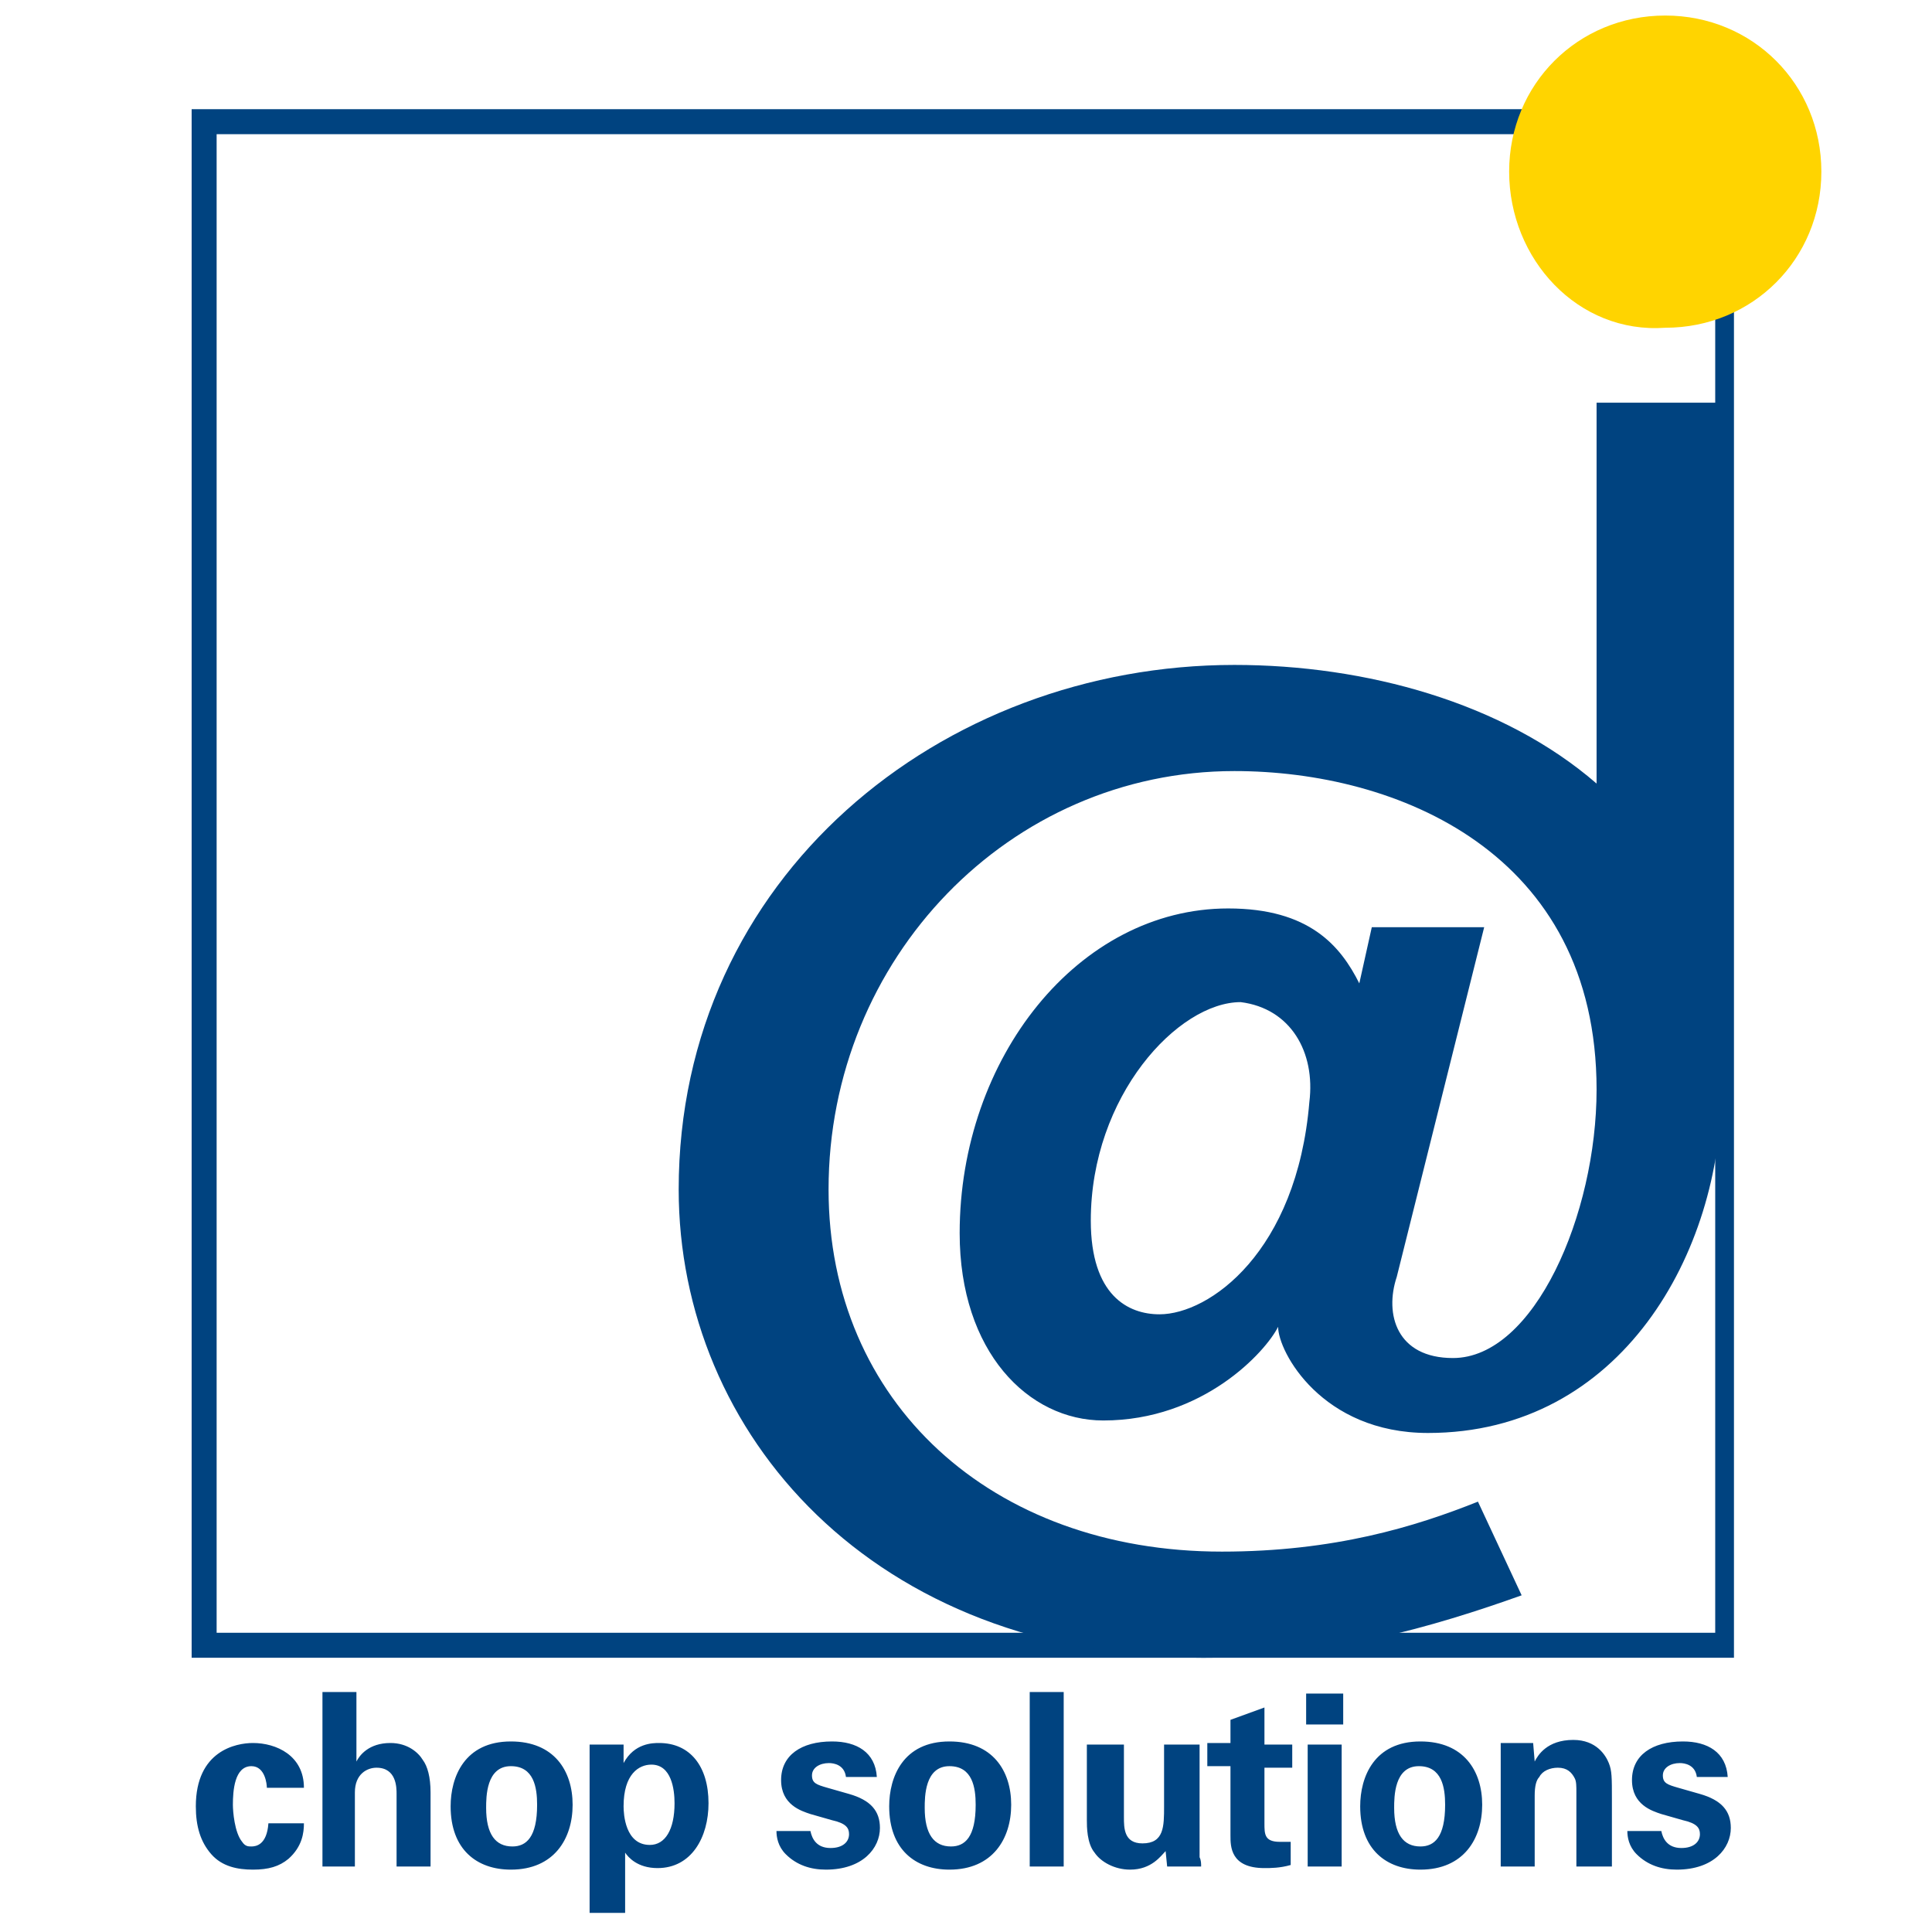 <?xml version="1.0" encoding="UTF-8" standalone="no"?>
<!DOCTYPE svg PUBLIC "-//W3C//DTD SVG 1.1//EN" "http://www.w3.org/Graphics/SVG/1.1/DTD/svg11.dtd">
<svg width="100%" height="100%" viewBox="0 0 512 512" version="1.1" xmlns="http://www.w3.org/2000/svg" xmlns:xlink="http://www.w3.org/1999/xlink" xml:space="preserve" xmlns:serif="http://www.serif.com/" style="fill-rule:evenodd;clip-rule:evenodd;stroke-linejoin:round;stroke-miterlimit:2;">
    <g transform="matrix(1.978,0,0,1.978,-80.732,388.25)">
        <path d="M216.017,53.793L220.569,53.793L220.569,37.448L216.017,37.448L216.017,53.793ZM215.81,34.759L220.776,34.759L220.776,30.621L215.81,30.621L215.81,34.759ZM178.776,30.414L183.328,30.414L183.328,53.793L178.776,53.793L178.776,30.414ZM164.707,45.931C164.707,44.483 164.707,40.345 168.017,40.345C171.121,40.345 171.534,43.241 171.534,45.517C171.534,49.862 170.086,51.103 168.224,51.103C165.948,51.103 164.707,49.448 164.707,45.931M159.948,45.724C159.948,51.517 163.466,54.207 168.017,54.207C173.81,54.207 176.293,50.069 176.293,45.517C176.293,40.966 173.81,37.034 168.017,37.034C161.81,37.034 159.948,41.793 159.948,45.724M144.845,49.034C144.845,49.862 145.052,51.103 146.086,52.138C147.534,53.586 149.397,54.207 151.466,54.207C156.431,54.207 158.707,51.31 158.707,48.621C158.707,46.345 157.466,44.897 154.569,44.069L151.672,43.241C150.224,42.828 149.603,42.621 149.603,41.586C149.603,40.552 150.638,39.931 151.879,39.931C152.5,39.931 153.948,40.138 154.155,41.793L158.293,41.793C158.086,38.483 155.603,37.034 152.293,37.034C148.155,37.034 145.466,38.897 145.466,42.207C145.466,45.517 148.155,46.345 149.397,46.759L152.293,47.586C154.155,48 154.569,48.621 154.569,49.448C154.569,50.483 153.741,51.31 152.086,51.31C150.224,51.31 149.603,50.069 149.397,49.034L144.845,49.034ZM186.431,37.448L186.431,47.586C186.431,48.414 186.431,50.69 187.466,51.931C188.293,53.172 190.155,54.207 192.224,54.207C195.121,54.207 196.362,52.345 196.983,51.724L197.19,53.793L201.741,53.793C201.741,53.379 201.741,52.966 201.534,52.552L201.534,37.448L196.776,37.448L196.776,45.724C196.776,48.414 196.776,50.69 193.879,50.69C191.397,50.69 191.397,48.621 191.397,47.172L191.397,37.448L186.431,37.448ZM213.948,50.483L212.293,50.483C210.224,50.483 210.224,49.448 210.224,48L210.224,40.552L213.948,40.552L213.948,37.448L210.224,37.448L210.224,32.483L205.672,34.138L205.672,37.241L202.569,37.241L202.569,40.345L205.672,40.345L205.672,49.655C205.672,51.103 205.672,54 210.224,54C211.052,54 212.293,54 213.741,53.586L213.741,50.483L213.948,50.483ZM227.603,45.931C227.603,44.483 227.603,40.345 230.914,40.345C234.017,40.345 234.431,43.241 234.431,45.517C234.431,49.862 232.983,51.103 231.121,51.103C228.845,51.103 227.603,49.448 227.603,45.931M223.052,45.724C223.052,51.517 226.569,54.207 231.121,54.207C236.914,54.207 239.397,50.069 239.397,45.517C239.397,40.966 236.914,37.034 231.121,37.034C224.914,37.034 223.052,41.793 223.052,45.724M241.879,53.793L246.431,53.793L246.431,44.276C246.431,43.034 246.638,42.207 247.052,41.793C247.466,40.966 248.5,40.552 249.534,40.552C250.776,40.552 251.397,41.172 251.81,42C252.017,42.414 252.017,43.034 252.017,43.862L252.017,53.793L256.776,53.793L256.776,44.897C256.776,41.793 256.776,40.966 256.362,39.931C255.948,38.897 254.707,36.828 251.603,36.828C248.086,36.828 246.845,38.897 246.431,39.724L246.224,37.241L241.879,37.241L241.879,53.793ZM258.845,49.034C258.845,49.862 259.052,51.103 260.086,52.138C261.534,53.586 263.397,54.207 265.466,54.207C270.431,54.207 272.707,51.31 272.707,48.621C272.707,46.345 271.466,44.897 268.569,44.069L265.672,43.241C264.224,42.828 263.603,42.621 263.603,41.586C263.603,40.552 264.638,39.931 265.879,39.931C266.5,39.931 267.948,40.138 268.155,41.793L272.293,41.793C272.086,38.483 269.603,37.034 266.293,37.034C262.155,37.034 259.466,38.897 259.466,42.207C259.466,45.517 262.155,46.345 263.397,46.759L266.293,47.586C268.155,48 268.569,48.621 268.569,49.448C268.569,50.483 267.741,51.31 266.086,51.31C264.224,51.31 263.603,50.069 263.397,49.034L258.845,49.034ZM81.534,43.241C81.534,38.897 77.81,37.241 74.707,37.241C72.431,37.241 67.052,38.276 67.052,45.724C67.052,48.414 67.672,50.483 69.121,52.138C70.569,53.793 72.638,54.207 74.707,54.207C76.776,54.207 78.224,53.793 79.466,52.759C81.328,51.103 81.534,49.241 81.534,48L76.776,48C76.569,50.897 75.121,51.103 74.5,51.103C74.086,51.103 73.672,51.103 73.259,50.483C72.224,49.241 72.017,46.345 72.017,45.517C72.017,43.655 72.224,40.345 74.5,40.345C76.362,40.345 76.569,42.828 76.569,43.241L81.534,43.241ZM83.81,53.793L88.362,53.793L88.362,43.862C88.362,41.379 90.017,40.552 91.259,40.552C93.948,40.552 93.948,43.241 93.948,44.069L93.948,53.793L98.5,53.793L98.5,43.862C98.5,41.793 98.086,40.345 97.466,39.517C96.845,38.483 95.397,37.241 93.121,37.241C90.224,37.241 88.983,38.897 88.569,39.724L88.569,30.414L84.017,30.414L84.017,53.793L83.81,53.793ZM105.948,45.931C105.948,44.483 105.948,40.345 109.259,40.345C112.362,40.345 112.776,43.241 112.776,45.517C112.776,49.862 111.328,51.103 109.466,51.103C107.19,51.103 105.948,49.448 105.948,45.931M101.19,45.724C101.19,51.517 104.707,54.207 109.259,54.207C115.052,54.207 117.534,50.069 117.534,45.517C117.534,40.966 115.052,37.034 109.259,37.034C103.052,37.034 101.19,41.793 101.19,45.724M127.879,50.897C124.569,50.897 124.362,46.759 124.362,45.724C124.362,41.379 126.431,40.138 128.086,40.138C130.776,40.138 131.19,43.448 131.19,45.31C131.19,48.828 129.948,50.897 127.879,50.897M119.81,37.448L119.81,60L124.569,60L124.569,51.931C124.983,52.552 126.224,54 128.914,54C133.466,54 135.741,49.862 135.741,45.31C135.741,40.345 133.259,37.241 129.121,37.241C128.293,37.241 125.81,37.241 124.362,39.931L124.362,37.448L119.81,37.448Z" style="fill:rgb(0,67,128);fill-rule:nonzero;"/>
    </g>
    <g transform="matrix(7.998,0,0,7.998,32.448,4.119)">
        <path d="M53.397,54.414L2.293,54.414L2.293,3.103L53.397,3.103L53.397,54.414ZM3.121,53.586L52.776,53.586L52.776,3.931L3.121,3.931L3.121,53.586Z" style="fill:rgb(0,67,128);fill-rule:nonzero;"/>
    </g>
    <g transform="matrix(7.998,0,0,7.998,32.448,4.119)">
        <path d="M39.328,36C38.914,40.966 36.017,43.034 34.362,43.034C33.328,43.034 32.086,42.414 32.086,39.931C32.086,35.793 34.983,32.69 37.052,32.69C38.707,32.897 39.534,34.345 39.328,36M53.19,12.828L48.845,12.828L48.845,25.448C45.741,22.759 41.19,21.517 36.845,21.517C27.121,21.517 18.431,28.552 18.431,38.897C18.431,46.966 24.845,54.414 35.81,54.414C39.948,54.414 43.466,53.379 46.362,52.345L44.914,49.241C42.845,50.069 40.155,50.897 36.431,50.897C28.776,50.897 23.397,45.931 23.397,38.897C23.397,31.241 29.397,25.034 36.845,25.034C42.224,25.034 48.845,27.724 48.845,35.586C48.845,39.724 46.776,44.483 44.086,44.483C42.224,44.483 41.81,43.034 42.224,41.793L45.121,30.207L41.397,30.207L40.983,32.069C40.362,30.828 39.328,29.586 36.638,29.586C31.672,29.586 27.741,34.552 27.741,40.345C27.741,44.276 30.017,46.552 32.5,46.552C35.81,46.552 37.879,44.276 38.293,43.448C38.293,44.276 39.741,46.966 43.259,46.966C49.672,46.966 52.983,40.966 52.983,35.586L52.983,12.828L53.19,12.828Z" style="fill:rgb(0,67,128);fill-rule:nonzero;"/>
    </g>
    <g transform="matrix(7.998,0,0,7.998,32.448,4.119)">
        <path d="M45.948,5.172C45.948,2.276 48.224,0 51.121,0C54.017,0 56.293,2.276 56.293,5.172C56.293,8.069 54.017,10.345 51.121,10.345C48.224,10.552 45.948,8.069 45.948,5.172" style="fill:rgb(255,212,0);fill-rule:nonzero;"/>
    </g>
</svg>
